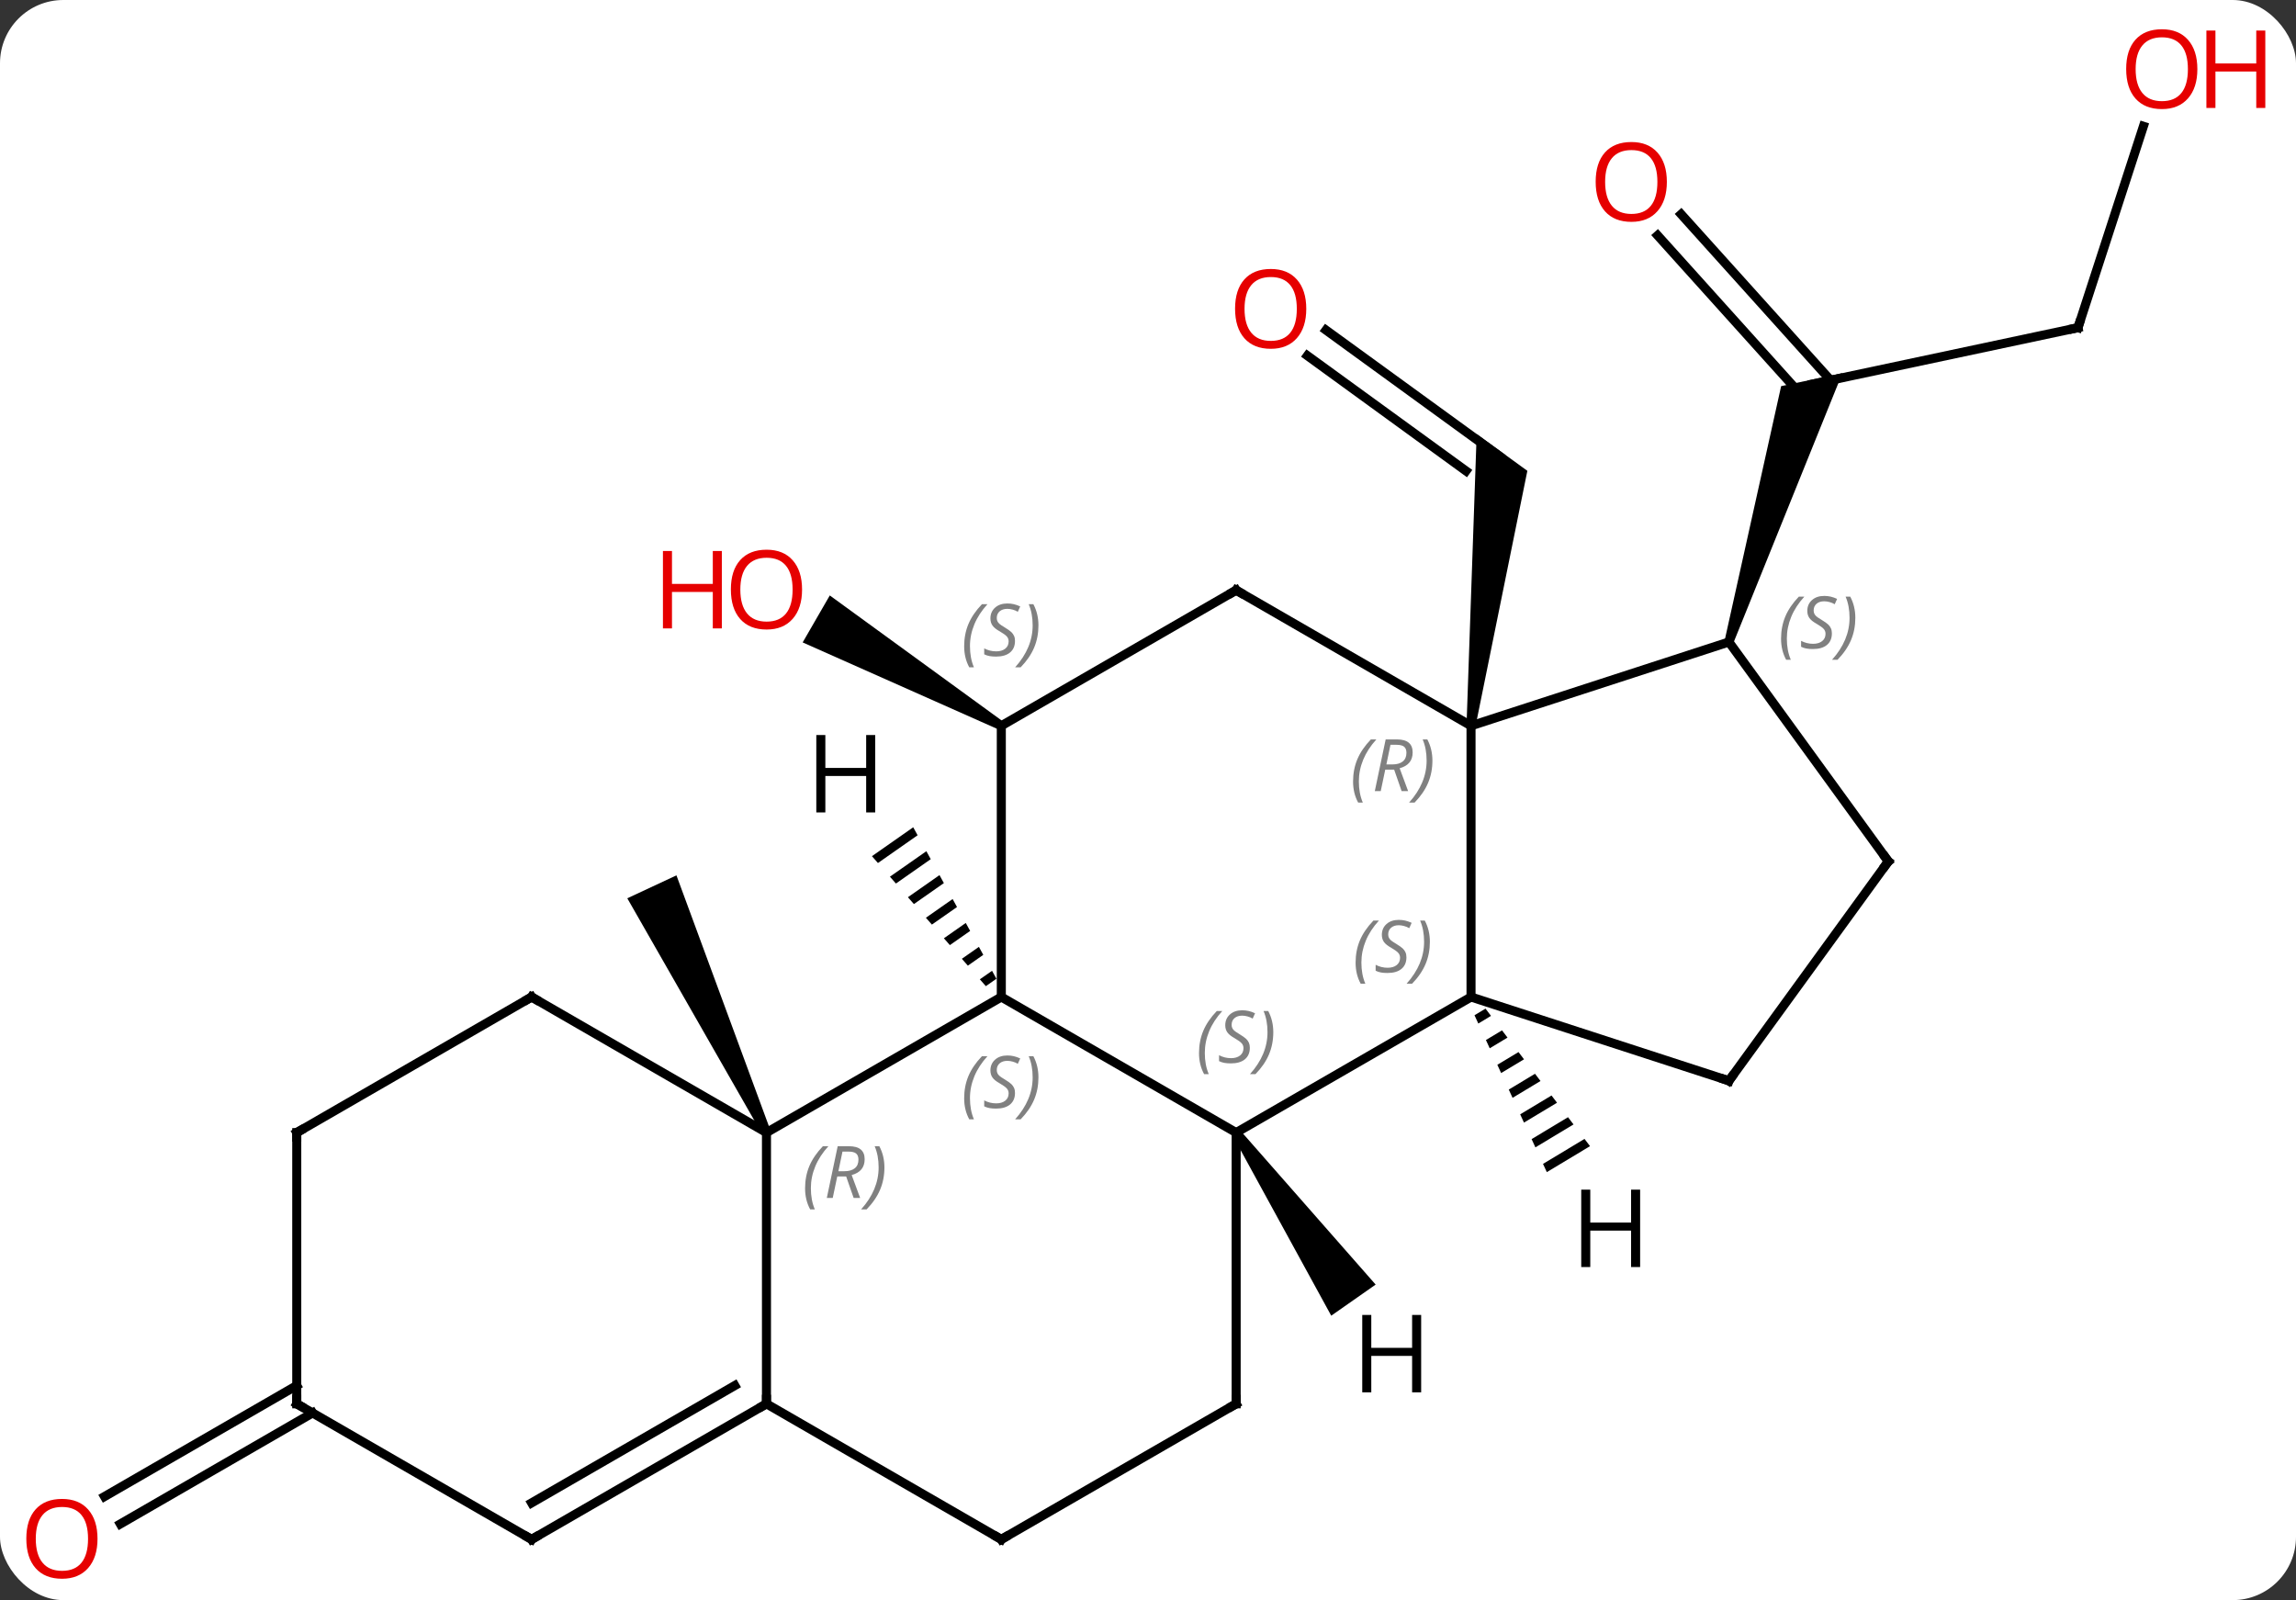 <svg width="254" viewBox="0 0 254 177" style="fill-opacity:1; color-rendering:auto; color-interpolation:auto; text-rendering:auto; stroke:black; stroke-linecap:square; stroke-miterlimit:10; shape-rendering:auto; stroke-opacity:1; fill:black; stroke-dasharray:none; font-weight:normal; stroke-width:1; font-family:'Open Sans'; font-style:normal; stroke-linejoin:miter; font-size:12; stroke-dashoffset:0; image-rendering:auto;" height="177" class="cas-substance-image" xmlns:xlink="http://www.w3.org/1999/xlink" xmlns="http://www.w3.org/2000/svg"><rect x="0" y="0" width="254" height="177" fill="#333333" stroke="none"/><svg class="cas-substance-single-component"><rect y="0" x="0" width="254" stroke="none" ry="7" rx="7" height="177" fill="white" class="cas-substance-group"/><svg y="0" x="0" width="254" viewBox="0 0 254 177" style="fill:black;" height="177" class="cas-substance-single-component-image"><svg><g><g transform="translate(123,89)" style="text-rendering:geometricPrecision; color-rendering:optimizeQuality; color-interpolation:linearRGB; stroke-linecap:butt; image-rendering:optimizeQuality;"><line y2="-52.486" y1="-38.55" x2="23.689" x1="42.87" style="fill:none;"/><line y2="-49.655" y1="-36.906" x2="21.632" x1="39.178" style="fill:none;"/><path style="stroke:none;" d="M40.232 -8.663 L39.238 -8.767 L40.361 -40.991 L45.967 -36.918 Z"/><line y2="-52.755" y1="-46.518" x2="106.881" x1="77.535" style="fill:none;"/><line y2="-65.3" y1="-46.938" x2="62.978" x1="79.512" style="fill:none;"/><line y2="-62.958" y1="-45.347" x2="60.377" x1="76.234" style="fill:none;"/><path style="stroke:none;" d="M68.74 -17.831 L67.79 -18.14 L74.043 -46.287 L80.819 -47.727 Z"/><line y2="-75.031" y1="-52.755" x2="114.119" x1="106.881" style="fill:none;"/><path style="stroke:none;" d="M-11.978 -9.148 L-12.478 -8.282 L-34.203 -17.938 L-31.203 -23.134 Z"/><path style="stroke:none;" d="M-37.755 36.074 L-38.661 36.496 L-53.605 10.364 L-48.167 7.828 Z"/><line y2="67.295" y1="79.575" x2="-88.421" x1="-109.689" style="fill:none;"/><line y2="64.264" y1="76.543" x2="-90.171" x1="-111.439" style="fill:none;"/><line y2="21.285" y1="-8.715" x2="39.735" x1="39.735" style="fill:none;"/><line y2="-17.985" y1="-8.715" x2="68.265" x1="39.735" style="fill:none;"/><line y2="-23.715" y1="-8.715" x2="13.752" x1="39.735" style="fill:none;"/><line y2="36.285" y1="21.285" x2="13.752" x1="39.735" style="fill:none;"/><line y2="30.555" y1="21.285" x2="68.265" x1="39.735" style="fill:none;"/><line y2="6.285" y1="-17.985" x2="85.899" x1="68.265" style="fill:none;"/><line y2="-8.715" y1="-23.715" x2="-12.228" x1="13.752" style="fill:none;"/><line y2="21.285" y1="36.285" x2="-12.228" x1="13.752" style="fill:none;"/><line y2="66.285" y1="36.285" x2="13.752" x1="13.752" style="fill:none;"/><line y2="6.285" y1="30.555" x2="85.899" x1="68.265" style="fill:none;"/><line y2="21.285" y1="-8.715" x2="-12.228" x1="-12.228" style="fill:none;"/><line y2="36.285" y1="21.285" x2="-38.208" x1="-12.228" style="fill:none;"/><line y2="81.285" y1="66.285" x2="-12.228" x1="13.752" style="fill:none;"/><line y2="66.285" y1="36.285" x2="-38.208" x1="-38.208" style="fill:none;"/><line y2="21.285" y1="36.285" x2="-64.188" x1="-38.208" style="fill:none;"/><line y2="66.285" y1="81.285" x2="-38.208" x1="-12.228" style="fill:none;"/><line y2="81.285" y1="66.285" x2="-64.188" x1="-38.208" style="fill:none;"/><line y2="77.244" y1="64.264" x2="-64.188" x1="-41.708" style="fill:none;"/><line y2="36.285" y1="21.285" x2="-90.171" x1="-64.188" style="fill:none;"/><line y2="66.285" y1="81.285" x2="-90.171" x1="-64.188" style="fill:none;"/><line y2="66.285" y1="36.285" x2="-90.171" x1="-90.171" style="fill:none;"/><path style="stroke:none;" d="M41.338 22.572 L40.119 23.305 L40.541 24.219 L41.946 23.373 L41.338 22.572 ZM43.163 24.974 L41.383 26.045 L41.804 26.959 L43.772 25.775 L43.772 25.775 L43.163 24.974 ZM44.989 27.376 L42.646 28.785 L42.646 28.785 L43.067 29.698 L45.598 28.177 L45.598 28.177 L44.989 27.376 ZM46.815 29.778 L43.91 31.525 L43.91 31.525 L44.331 32.438 L44.331 32.438 L47.423 30.578 L47.423 30.578 L46.815 29.778 ZM48.64 32.179 L45.173 34.265 L45.594 35.178 L49.249 32.98 L49.249 32.98 L48.64 32.179 ZM50.466 34.581 L46.437 37.005 L46.437 37.005 L46.858 37.918 L46.858 37.918 L51.074 35.382 L51.074 35.382 L50.466 34.581 ZM52.291 36.983 L47.7 39.745 L47.7 39.745 L48.121 40.658 L48.121 40.658 L52.9 37.784 L52.9 37.784 L52.291 36.983 Z"/><path style="stroke:none;" d="M13.342 36.572 L14.162 35.998 L29.185 53.096 L24.27 56.537 Z"/><path style="stroke:none;" d="M-21.973 2.512 L-26.539 5.707 L-25.876 6.464 L-25.876 6.464 L-21.488 3.394 L-21.973 2.512 ZM-20.519 5.157 L-24.55 7.977 L-23.886 8.734 L-23.886 8.734 L-20.035 6.039 L-20.519 5.157 ZM-19.066 7.803 L-22.56 10.248 L-22.56 10.248 L-21.897 11.005 L-18.582 8.685 L-18.582 8.685 L-19.066 7.803 ZM-17.613 10.449 L-20.571 12.518 L-19.907 13.275 L-19.907 13.275 L-17.129 11.331 L-17.129 11.331 L-17.613 10.449 ZM-16.16 13.095 L-18.581 14.789 L-18.581 14.789 L-17.918 15.546 L-15.675 13.976 L-15.675 13.976 L-16.16 13.095 ZM-14.707 15.74 L-16.592 17.059 L-15.929 17.816 L-15.929 17.816 L-14.222 16.622 L-14.222 16.622 L-14.707 15.74 ZM-13.253 18.386 L-14.602 19.33 L-13.939 20.086 L-13.939 20.086 L-12.769 19.268 L-12.769 19.268 L-13.253 18.386 Z"/></g><g transform="translate(121.971,90.416)" style="fill:rgb(230,0,0); text-rendering:geometricPrecision; color-rendering:optimizeQuality; image-rendering:optimizeQuality; font-family:'Open Sans'; stroke:rgb(230,0,0); color-interpolation:linearRGB;"><path style="stroke:none;" d="M22.538 -56.254 Q22.538 -54.192 21.498 -53.012 Q20.459 -51.832 18.616 -51.832 Q16.725 -51.832 15.694 -52.996 Q14.662 -54.161 14.662 -56.27 Q14.662 -58.364 15.694 -59.512 Q16.725 -60.661 18.616 -60.661 Q20.475 -60.661 21.506 -59.489 Q22.538 -58.317 22.538 -56.254 ZM15.709 -56.254 Q15.709 -54.52 16.452 -53.614 Q17.194 -52.707 18.616 -52.707 Q20.038 -52.707 20.764 -53.606 Q21.491 -54.504 21.491 -56.254 Q21.491 -57.989 20.764 -58.879 Q20.038 -59.77 18.616 -59.77 Q17.194 -59.77 16.452 -58.871 Q15.709 -57.973 15.709 -56.254 Z"/></g><g transform="matrix(1,0,0,1,123,89)" style="stroke-linecap:butt; text-rendering:geometricPrecision; color-rendering:optimizeQuality; image-rendering:optimizeQuality; font-family:'Open Sans'; color-interpolation:linearRGB; stroke-miterlimit:5;"><path style="fill:none;" d="M106.392 -52.651 L106.881 -52.755 L107.035 -53.23"/><path style="fill:rgb(230,0,0); stroke:none;" d="M61.4 -68.881 Q61.4 -66.819 60.36 -65.639 Q59.321 -64.459 57.478 -64.459 Q55.587 -64.459 54.556 -65.624 Q53.525 -66.788 53.525 -68.897 Q53.525 -70.991 54.556 -72.139 Q55.587 -73.288 57.478 -73.288 Q59.337 -73.288 60.368 -72.116 Q61.4 -70.944 61.4 -68.881 ZM54.571 -68.881 Q54.571 -67.147 55.314 -66.241 Q56.056 -65.334 57.478 -65.334 Q58.9 -65.334 59.626 -66.233 Q60.353 -67.131 60.353 -68.881 Q60.353 -70.616 59.626 -71.506 Q58.9 -72.397 57.478 -72.397 Q56.056 -72.397 55.314 -71.499 Q54.571 -70.6 54.571 -68.881 Z"/><path style="fill:rgb(230,0,0); stroke:none;" d="M120.088 -81.355 Q120.088 -79.293 119.049 -78.113 Q118.01 -76.933 116.167 -76.933 Q114.276 -76.933 113.245 -78.097 Q112.213 -79.262 112.213 -81.371 Q112.213 -83.465 113.245 -84.613 Q114.276 -85.762 116.167 -85.762 Q118.026 -85.762 119.057 -84.59 Q120.088 -83.418 120.088 -81.355 ZM113.26 -81.355 Q113.26 -79.621 114.003 -78.715 Q114.745 -77.808 116.167 -77.808 Q117.588 -77.808 118.315 -78.707 Q119.042 -79.605 119.042 -81.355 Q119.042 -83.09 118.315 -83.98 Q117.588 -84.871 116.167 -84.871 Q114.745 -84.871 114.003 -83.972 Q113.26 -83.074 113.26 -81.355 Z"/><path style="fill:rgb(230,0,0); stroke:none;" d="M127.604 -77.058 L126.604 -77.058 L126.604 -81.09 L122.088 -81.09 L122.088 -77.058 L121.088 -77.058 L121.088 -85.621 L122.088 -85.621 L122.088 -81.98 L126.604 -81.98 L126.604 -85.621 L127.604 -85.621 L127.604 -77.058 Z"/><path style="fill:rgb(230,0,0); stroke:none;" d="M-34.27 -23.785 Q-34.27 -21.723 -35.31 -20.543 Q-36.349 -19.363 -38.192 -19.363 Q-40.083 -19.363 -41.114 -20.527 Q-42.145 -21.692 -42.145 -23.801 Q-42.145 -25.895 -41.114 -27.043 Q-40.083 -28.192 -38.192 -28.192 Q-36.333 -28.192 -35.302 -27.02 Q-34.27 -25.848 -34.27 -23.785 ZM-41.099 -23.785 Q-41.099 -22.051 -40.356 -21.145 Q-39.614 -20.238 -38.192 -20.238 Q-36.77 -20.238 -36.044 -21.137 Q-35.317 -22.035 -35.317 -23.785 Q-35.317 -25.52 -36.044 -26.41 Q-36.77 -27.301 -38.192 -27.301 Q-39.614 -27.301 -40.356 -26.402 Q-41.099 -25.504 -41.099 -23.785 Z"/><path style="fill:rgb(230,0,0); stroke:none;" d="M-43.145 -19.488 L-44.145 -19.488 L-44.145 -23.52 L-48.661 -23.52 L-48.661 -19.488 L-49.661 -19.488 L-49.661 -28.051 L-48.661 -28.051 L-48.661 -24.41 L-44.145 -24.41 L-44.145 -28.051 L-43.145 -28.051 L-43.145 -19.488 Z"/><path style="fill:rgb(230,0,0); stroke:none;" d="M-112.213 81.215 Q-112.213 83.277 -113.253 84.457 Q-114.292 85.637 -116.135 85.637 Q-118.026 85.637 -119.057 84.472 Q-120.088 83.308 -120.088 81.199 Q-120.088 79.105 -119.057 77.957 Q-118.026 76.808 -116.135 76.808 Q-114.276 76.808 -113.245 77.98 Q-112.213 79.152 -112.213 81.215 ZM-119.042 81.215 Q-119.042 82.949 -118.299 83.855 Q-117.557 84.762 -116.135 84.762 Q-114.713 84.762 -113.987 83.863 Q-113.26 82.965 -113.26 81.215 Q-113.26 79.48 -113.987 78.59 Q-114.713 77.699 -116.135 77.699 Q-117.557 77.699 -118.299 78.597 Q-119.042 79.496 -119.042 81.215 Z"/></g><g transform="matrix(1,0,0,1,123,89)" style="stroke-linecap:butt; font-size:8.4px; fill:gray; text-rendering:geometricPrecision; image-rendering:optimizeQuality; color-rendering:optimizeQuality; font-family:'Open Sans'; font-style:italic; stroke:gray; color-interpolation:linearRGB; stroke-miterlimit:5;"><path style="stroke:none;" d="M26.686 -2.551 Q26.686 -3.879 27.155 -5.004 Q27.624 -6.129 28.655 -7.207 L29.264 -7.207 Q28.296 -6.144 27.811 -4.973 Q27.327 -3.801 27.327 -2.566 Q27.327 -1.238 27.764 -0.223 L27.249 -0.223 Q26.686 -1.254 26.686 -2.551 ZM30.246 -3.863 L29.746 -1.488 L29.09 -1.488 L30.293 -7.207 L31.543 -7.207 Q33.278 -7.207 33.278 -5.769 Q33.278 -4.41 31.84 -4.019 L32.778 -1.488 L32.059 -1.488 L31.231 -3.863 L30.246 -3.863 ZM30.824 -6.613 Q30.434 -4.691 30.371 -4.441 L31.027 -4.441 Q31.777 -4.441 32.184 -4.769 Q32.59 -5.098 32.59 -5.723 Q32.59 -6.191 32.332 -6.402 Q32.074 -6.613 31.481 -6.613 L30.824 -6.613 ZM35.464 -4.863 Q35.464 -3.535 34.987 -2.402 Q34.51 -1.27 33.495 -0.223 L32.885 -0.223 Q34.823 -2.379 34.823 -4.863 Q34.823 -6.191 34.385 -7.207 L34.901 -7.207 Q35.464 -6.144 35.464 -4.863 Z"/><path style="stroke:none;" d="M26.966 17.488 Q26.966 16.16 27.435 15.035 Q27.904 13.91 28.935 12.832 L29.544 12.832 Q28.576 13.894 28.091 15.066 Q27.607 16.238 27.607 17.472 Q27.607 18.8 28.044 19.816 L27.529 19.816 Q26.966 18.785 26.966 17.488 ZM32.589 16.894 Q32.589 17.722 32.042 18.175 Q31.495 18.629 30.495 18.629 Q30.089 18.629 29.776 18.574 Q29.464 18.519 29.183 18.379 L29.183 17.722 Q29.808 18.05 30.511 18.05 Q31.136 18.05 31.511 17.754 Q31.886 17.457 31.886 16.941 Q31.886 16.629 31.683 16.402 Q31.48 16.175 30.917 15.847 Q30.323 15.519 30.097 15.191 Q29.87 14.863 29.87 14.41 Q29.87 13.675 30.386 13.214 Q30.901 12.754 31.745 12.754 Q32.12 12.754 32.456 12.832 Q32.792 12.91 33.167 13.082 L32.901 13.675 Q32.651 13.519 32.331 13.433 Q32.011 13.347 31.745 13.347 Q31.214 13.347 30.894 13.621 Q30.573 13.894 30.573 14.363 Q30.573 14.566 30.644 14.714 Q30.714 14.863 30.855 14.996 Q30.995 15.129 31.417 15.379 Q31.98 15.722 32.183 15.918 Q32.386 16.113 32.487 16.347 Q32.589 16.582 32.589 16.894 ZM35.183 15.175 Q35.183 16.504 34.707 17.636 Q34.23 18.769 33.215 19.816 L32.605 19.816 Q34.543 17.66 34.543 15.175 Q34.543 13.847 34.105 12.832 L34.621 12.832 Q35.183 13.894 35.183 15.175 Z"/><path style="stroke:none;" d="M74.033 -18.346 Q74.033 -19.675 74.502 -20.8 Q74.971 -21.925 76.002 -23.003 L76.612 -23.003 Q75.643 -21.94 75.158 -20.768 Q74.674 -19.596 74.674 -18.362 Q74.674 -17.034 75.112 -16.018 L74.596 -16.018 Q74.033 -17.05 74.033 -18.346 ZM79.656 -18.94 Q79.656 -18.112 79.109 -17.659 Q78.562 -17.206 77.562 -17.206 Q77.156 -17.206 76.843 -17.261 Q76.531 -17.315 76.25 -17.456 L76.25 -18.112 Q76.875 -17.784 77.578 -17.784 Q78.203 -17.784 78.578 -18.081 Q78.953 -18.378 78.953 -18.893 Q78.953 -19.206 78.75 -19.432 Q78.546 -19.659 77.984 -19.987 Q77.39 -20.315 77.164 -20.643 Q76.937 -20.971 76.937 -21.425 Q76.937 -22.159 77.453 -22.62 Q77.968 -23.081 78.812 -23.081 Q79.187 -23.081 79.523 -23.003 Q79.859 -22.925 80.234 -22.753 L79.968 -22.159 Q79.718 -22.315 79.398 -22.401 Q79.078 -22.487 78.812 -22.487 Q78.281 -22.487 77.961 -22.214 Q77.64 -21.94 77.64 -21.471 Q77.64 -21.268 77.711 -21.12 Q77.781 -20.971 77.921 -20.839 Q78.062 -20.706 78.484 -20.456 Q79.046 -20.112 79.25 -19.917 Q79.453 -19.721 79.554 -19.487 Q79.656 -19.253 79.656 -18.94 ZM82.25 -20.659 Q82.25 -19.331 81.774 -18.198 Q81.297 -17.065 80.282 -16.018 L79.672 -16.018 Q81.61 -18.175 81.61 -20.659 Q81.61 -21.987 81.172 -23.003 L81.688 -23.003 Q82.25 -21.94 82.25 -20.659 Z"/><path style="fill:none; stroke:black;" d="M14.185 -23.465 L13.752 -23.715 L13.319 -23.465"/><path style="stroke:none;" d="M9.644 27.488 Q9.644 26.16 10.113 25.035 Q10.581 23.91 11.613 22.832 L12.222 22.832 Q11.253 23.894 10.769 25.066 Q10.284 26.238 10.284 27.473 Q10.284 28.801 10.722 29.816 L10.206 29.816 Q9.644 28.785 9.644 27.488 ZM15.266 26.894 Q15.266 27.723 14.719 28.176 Q14.172 28.629 13.172 28.629 Q12.766 28.629 12.454 28.574 Q12.141 28.519 11.86 28.379 L11.86 27.723 Q12.485 28.051 13.188 28.051 Q13.813 28.051 14.188 27.754 Q14.563 27.457 14.563 26.941 Q14.563 26.629 14.36 26.402 Q14.157 26.176 13.594 25.848 Q13.001 25.519 12.774 25.191 Q12.547 24.863 12.547 24.41 Q12.547 23.676 13.063 23.215 Q13.579 22.754 14.422 22.754 Q14.797 22.754 15.133 22.832 Q15.469 22.91 15.844 23.082 L15.579 23.676 Q15.329 23.519 15.008 23.433 Q14.688 23.348 14.422 23.348 Q13.891 23.348 13.571 23.621 Q13.251 23.894 13.251 24.363 Q13.251 24.566 13.321 24.715 Q13.391 24.863 13.532 24.996 Q13.672 25.129 14.094 25.379 Q14.657 25.723 14.86 25.918 Q15.063 26.113 15.165 26.348 Q15.266 26.582 15.266 26.894 ZM17.861 25.176 Q17.861 26.504 17.384 27.637 Q16.908 28.769 15.892 29.816 L15.283 29.816 Q17.22 27.66 17.22 25.176 Q17.22 23.848 16.783 22.832 L17.298 22.832 Q17.861 23.894 17.861 25.176 Z"/><path style="fill:none; stroke:black;" d="M67.79 30.401 L68.265 30.555 L68.559 30.151"/><path style="fill:none; stroke:black;" d="M85.605 5.88 L85.899 6.285 L85.605 6.689"/><path style="stroke:none;" d="M-16.337 -17.512 Q-16.337 -18.84 -15.868 -19.965 Q-15.399 -21.09 -14.368 -22.168 L-13.758 -22.168 Q-14.727 -21.106 -15.211 -19.934 Q-15.696 -18.762 -15.696 -17.527 Q-15.696 -16.199 -15.258 -15.184 L-15.774 -15.184 Q-16.337 -16.215 -16.337 -17.512 ZM-10.714 -18.106 Q-10.714 -17.277 -11.261 -16.824 Q-11.808 -16.371 -12.808 -16.371 Q-13.214 -16.371 -13.527 -16.426 Q-13.839 -16.481 -14.12 -16.621 L-14.12 -17.277 Q-13.495 -16.949 -12.792 -16.949 Q-12.167 -16.949 -11.792 -17.246 Q-11.417 -17.543 -11.417 -18.059 Q-11.417 -18.371 -11.62 -18.598 Q-11.823 -18.824 -12.386 -19.152 Q-12.98 -19.481 -13.206 -19.809 Q-13.433 -20.137 -13.433 -20.59 Q-13.433 -21.324 -12.917 -21.785 Q-12.402 -22.246 -11.558 -22.246 Q-11.183 -22.246 -10.847 -22.168 Q-10.511 -22.09 -10.136 -21.918 L-10.402 -21.324 Q-10.652 -21.481 -10.972 -21.567 Q-11.292 -21.652 -11.558 -21.652 Q-12.089 -21.652 -12.409 -21.379 Q-12.73 -21.106 -12.73 -20.637 Q-12.73 -20.434 -12.659 -20.285 Q-12.589 -20.137 -12.448 -20.004 Q-12.308 -19.871 -11.886 -19.621 Q-11.323 -19.277 -11.12 -19.082 Q-10.917 -18.887 -10.816 -18.652 Q-10.714 -18.418 -10.714 -18.106 ZM-8.12 -19.824 Q-8.12 -18.496 -8.596 -17.363 Q-9.073 -16.231 -10.088 -15.184 L-10.698 -15.184 Q-8.76 -17.34 -8.76 -19.824 Q-8.76 -21.152 -9.198 -22.168 L-8.682 -22.168 Q-8.12 -21.106 -8.12 -19.824 Z"/><path style="stroke:none;" d="M-16.337 32.488 Q-16.337 31.16 -15.868 30.035 Q-15.399 28.91 -14.368 27.832 L-13.758 27.832 Q-14.727 28.894 -15.211 30.066 Q-15.696 31.238 -15.696 32.472 Q-15.696 33.801 -15.258 34.816 L-15.774 34.816 Q-16.337 33.785 -16.337 32.488 ZM-10.714 31.894 Q-10.714 32.722 -11.261 33.176 Q-11.808 33.629 -12.808 33.629 Q-13.214 33.629 -13.527 33.574 Q-13.839 33.519 -14.12 33.379 L-14.12 32.722 Q-13.495 33.051 -12.792 33.051 Q-12.167 33.051 -11.792 32.754 Q-11.417 32.457 -11.417 31.941 Q-11.417 31.629 -11.62 31.402 Q-11.823 31.176 -12.386 30.848 Q-12.98 30.519 -13.206 30.191 Q-13.433 29.863 -13.433 29.41 Q-13.433 28.676 -12.917 28.215 Q-12.402 27.754 -11.558 27.754 Q-11.183 27.754 -10.847 27.832 Q-10.511 27.91 -10.136 28.082 L-10.402 28.676 Q-10.652 28.519 -10.972 28.433 Q-11.292 28.348 -11.558 28.348 Q-12.089 28.348 -12.409 28.621 Q-12.73 28.894 -12.73 29.363 Q-12.73 29.566 -12.659 29.715 Q-12.589 29.863 -12.448 29.996 Q-12.308 30.129 -11.886 30.379 Q-11.323 30.723 -11.12 30.918 Q-10.917 31.113 -10.816 31.348 Q-10.714 31.582 -10.714 31.894 ZM-8.12 30.176 Q-8.12 31.504 -8.596 32.637 Q-9.073 33.769 -10.088 34.816 L-10.698 34.816 Q-8.76 32.66 -8.76 30.176 Q-8.76 28.848 -9.198 27.832 L-8.682 27.832 Q-8.12 28.894 -8.12 30.176 Z"/><path style="fill:none; stroke:black;" d="M13.752 65.785 L13.752 66.285 L13.319 66.535"/><path style="stroke:none;" d="M-33.936 42.449 Q-33.936 41.121 -33.468 39.996 Q-32.999 38.871 -31.968 37.793 L-31.358 37.793 Q-32.327 38.855 -32.811 40.027 Q-33.296 41.199 -33.296 42.433 Q-33.296 43.761 -32.858 44.777 L-33.374 44.777 Q-33.936 43.746 -33.936 42.449 ZM-30.376 41.136 L-30.876 43.511 L-31.532 43.511 L-30.329 37.793 L-29.079 37.793 Q-27.345 37.793 -27.345 39.23 Q-27.345 40.59 -28.782 40.98 L-27.845 43.511 L-28.564 43.511 L-29.392 41.136 L-30.376 41.136 ZM-29.798 38.386 Q-30.189 40.308 -30.251 40.558 L-29.595 40.558 Q-28.845 40.558 -28.439 40.23 Q-28.032 39.902 -28.032 39.277 Q-28.032 38.808 -28.29 38.597 Q-28.548 38.386 -29.142 38.386 L-29.798 38.386 ZM-25.159 40.136 Q-25.159 41.465 -25.636 42.597 Q-26.112 43.73 -27.128 44.777 L-27.737 44.777 Q-25.8 42.621 -25.8 40.136 Q-25.8 38.808 -26.237 37.793 L-25.722 37.793 Q-25.159 38.855 -25.159 40.136 Z"/><path style="fill:none; stroke:black;" d="M-11.795 81.035 L-12.228 81.285 L-12.661 81.035"/><path style="fill:none; stroke:black;" d="M-38.641 66.535 L-38.208 66.285 L-38.208 65.785"/><path style="fill:none; stroke:black;" d="M-63.755 21.535 L-64.188 21.285 L-64.621 21.535"/><path style="fill:none; stroke:black;" d="M-63.755 81.035 L-64.188 81.285 L-64.621 81.035"/><path style="fill:none; stroke:black;" d="M-89.738 36.035 L-90.171 36.285 L-90.171 36.785"/><path style="fill:none; stroke:black;" d="M-89.738 66.535 L-90.171 66.285 L-90.171 65.785"/></g><g transform="matrix(1,0,0,1,123,89)" style="stroke-linecap:butt; text-rendering:geometricPrecision; color-rendering:optimizeQuality; image-rendering:optimizeQuality; font-family:'Open Sans'; color-interpolation:linearRGB; stroke-miterlimit:5;"><path style="stroke:none;" d="M58.443 51.157 L57.443 51.157 L57.443 47.126 L52.927 47.126 L52.927 51.157 L51.927 51.157 L51.927 42.595 L52.927 42.595 L52.927 46.235 L57.443 46.235 L57.443 42.595 L58.443 42.595 L58.443 51.157 Z"/><path style="stroke:none;" d="M34.218 65.017 L33.218 65.017 L33.218 60.986 L28.702 60.986 L28.702 65.017 L27.702 65.017 L27.702 56.455 L28.702 56.455 L28.702 60.095 L33.218 60.095 L33.218 56.455 L34.218 56.455 L34.218 65.017 Z"/><path style="stroke:none;" d="M-26.178 0.868 L-27.178 0.868 L-27.178 -3.163 L-31.694 -3.163 L-31.694 0.868 L-32.694 0.868 L-32.694 -7.694 L-31.694 -7.694 L-31.694 -4.054 L-27.178 -4.054 L-27.178 -7.694 L-26.178 -7.694 L-26.178 0.868 Z"/></g></g></svg></svg></svg></svg>